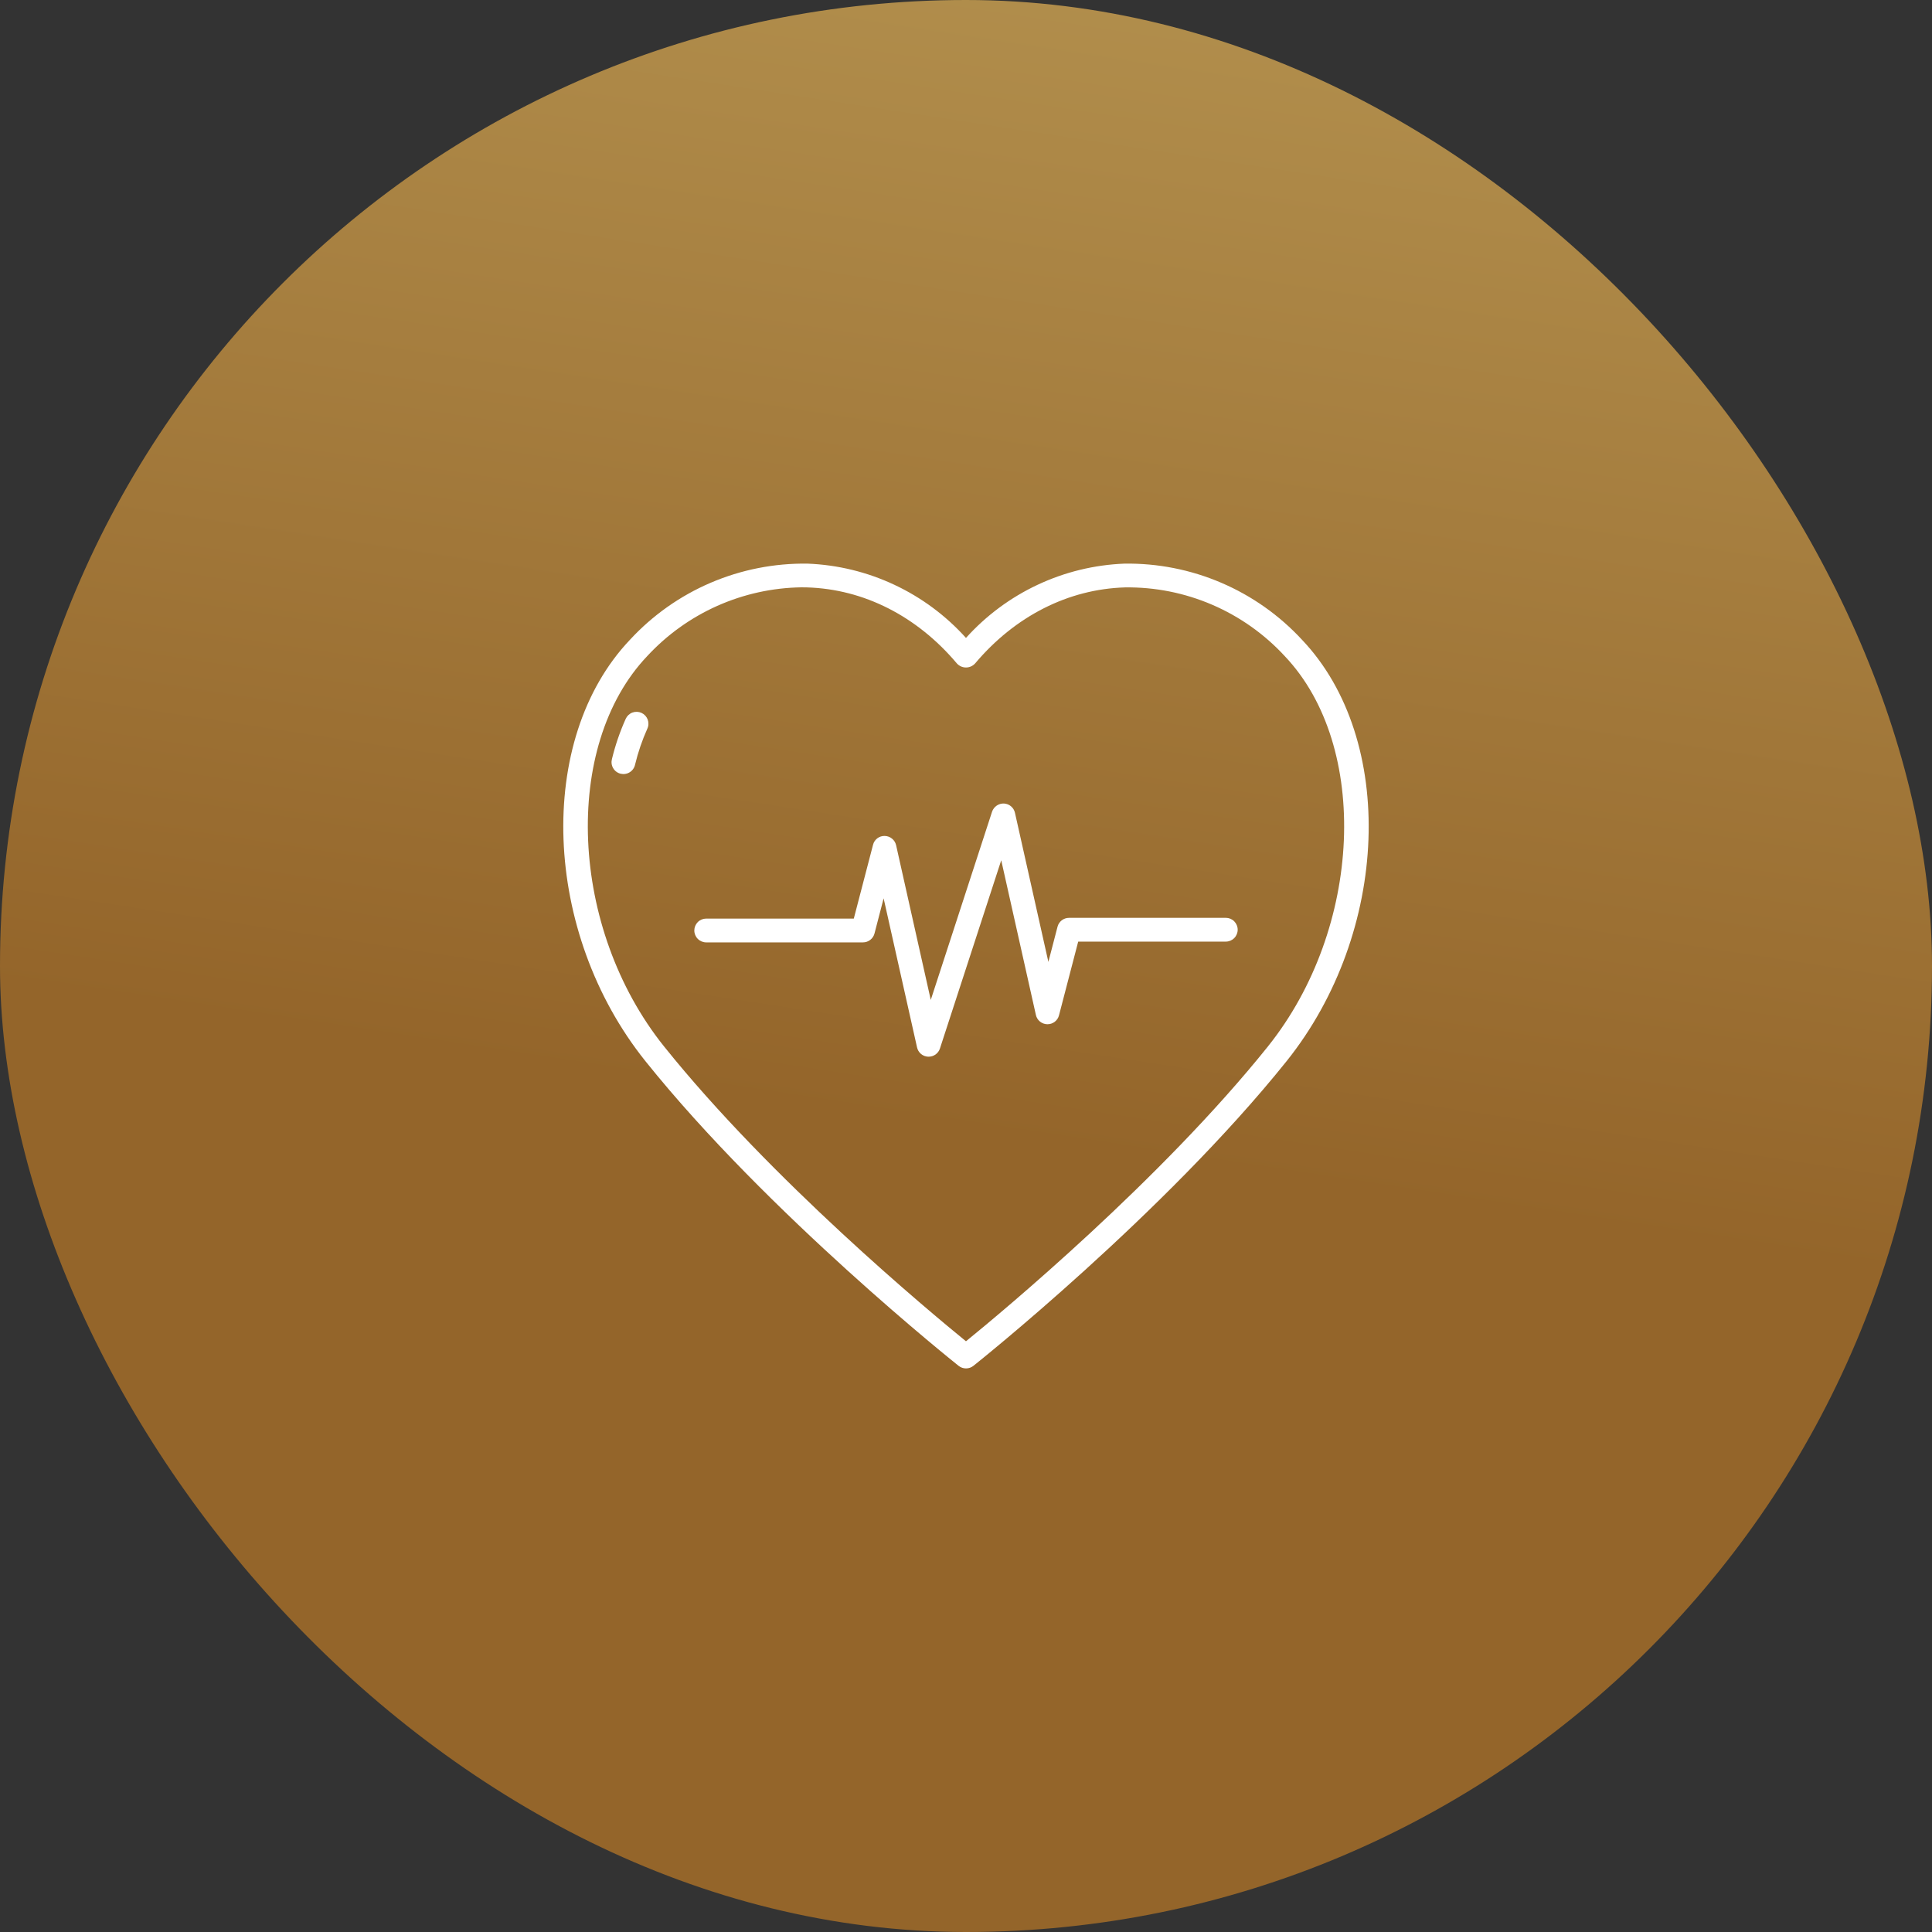 <svg width="80" height="80" viewBox="0 0 80 80" fill="none" xmlns="http://www.w3.org/2000/svg">
<rect x="0" y="0" width="80" height="80" fill="#333333" stroke="none"/>
<rect width="80" height="80" rx="40" fill="url(#paint0_linear_897_686)"/>
<path d="M53.915 26.493C52.979 25.48 51.84 24.675 50.572 24.132C49.304 23.588 47.935 23.318 46.556 23.339C45.313 23.388 44.093 23.685 42.967 24.214C41.84 24.742 40.832 25.49 39.999 26.415C39.167 25.49 38.158 24.742 37.032 24.214C35.906 23.685 34.686 23.388 33.443 23.339C32.063 23.318 30.695 23.588 29.427 24.131C28.159 24.674 27.02 25.479 26.084 26.493C22.165 30.621 22.457 38.61 26.724 43.938C31.802 50.276 39.617 56.495 39.695 56.557C39.782 56.626 39.89 56.663 40.001 56.663C40.112 56.663 40.219 56.626 40.306 56.557C40.385 56.495 48.199 50.276 53.277 43.938C57.541 38.61 57.834 30.621 53.915 26.493ZM52.509 43.323C48.067 48.864 41.487 54.329 39.999 55.539C38.512 54.329 31.931 48.864 27.491 43.323C23.585 38.444 23.261 30.896 26.797 27.171C27.613 26.288 28.599 25.58 29.696 25.09C30.794 24.6 31.979 24.338 33.18 24.32C33.258 24.32 33.336 24.321 33.414 24.323C35.764 24.392 37.97 25.511 39.623 27.473C39.671 27.525 39.729 27.567 39.794 27.596C39.858 27.625 39.928 27.639 39.999 27.639C40.07 27.639 40.14 27.625 40.205 27.596C40.27 27.567 40.328 27.525 40.376 27.473C42.03 25.511 44.235 24.393 46.585 24.323C47.826 24.306 49.056 24.551 50.196 25.042C51.336 25.533 52.36 26.258 53.201 27.171C56.738 30.896 56.413 38.444 52.508 43.323H52.509Z" fill="white"/>
<path d="M26.561 29.518C26.442 29.465 26.307 29.46 26.185 29.506C26.062 29.552 25.964 29.645 25.91 29.764C25.669 30.299 25.479 30.856 25.34 31.427C25.323 31.49 25.318 31.557 25.326 31.622C25.335 31.688 25.356 31.751 25.39 31.808C25.423 31.865 25.467 31.915 25.52 31.954C25.573 31.994 25.634 32.022 25.698 32.038C25.762 32.053 25.829 32.056 25.894 32.045C25.959 32.035 26.021 32.011 26.077 31.976C26.133 31.941 26.181 31.895 26.219 31.841C26.257 31.786 26.283 31.725 26.297 31.66C26.42 31.149 26.591 30.65 26.806 30.17C26.833 30.111 26.848 30.047 26.85 29.983C26.852 29.918 26.841 29.854 26.819 29.793C26.796 29.733 26.761 29.677 26.717 29.63C26.673 29.583 26.62 29.545 26.561 29.518Z" fill="white"/>
<path d="M50.758 38.006H44.266C44.157 38.006 44.051 38.042 43.965 38.108C43.879 38.175 43.817 38.268 43.79 38.374L43.411 39.83L42.027 33.656C42.004 33.55 41.946 33.456 41.863 33.386C41.781 33.317 41.678 33.277 41.57 33.272C41.463 33.268 41.357 33.299 41.269 33.36C41.18 33.422 41.114 33.509 41.079 33.611L38.541 41.405L37.106 34.999C37.082 34.892 37.023 34.795 36.937 34.726C36.852 34.656 36.745 34.617 36.635 34.615C36.524 34.611 36.415 34.646 36.327 34.713C36.239 34.78 36.176 34.875 36.15 34.983L35.354 38.037H29.242C29.112 38.037 28.986 38.089 28.894 38.181C28.802 38.274 28.75 38.399 28.75 38.529C28.75 38.66 28.802 38.785 28.894 38.877C28.986 38.97 29.112 39.022 29.242 39.022H35.734C35.843 39.022 35.949 38.986 36.035 38.919C36.122 38.852 36.183 38.759 36.211 38.654L36.589 37.199L37.973 43.371C37.996 43.477 38.054 43.571 38.136 43.641C38.219 43.71 38.322 43.75 38.43 43.755H38.453C38.557 43.755 38.658 43.723 38.742 43.662C38.826 43.6 38.889 43.514 38.921 43.416L41.459 35.622L42.894 42.027C42.918 42.135 42.977 42.231 43.063 42.301C43.148 42.37 43.255 42.409 43.365 42.411H43.375C43.484 42.411 43.59 42.375 43.676 42.309C43.762 42.242 43.824 42.148 43.851 42.043L44.646 38.99H50.758C50.888 38.99 51.014 38.938 51.106 38.845C51.198 38.753 51.25 38.628 51.25 38.497C51.25 38.367 51.198 38.242 51.106 38.149C51.014 38.057 50.888 38.005 50.758 38.005V38.006Z" fill="white"/>
<defs>
<linearGradient id="paint0_linear_897_686" x1="20.964" y1="-116.596" x2="-3.03" y2="40.404" gradientUnits="userSpaceOnUse">
<stop stop-color="#F5ED9B"/>
<stop offset="1" stop-color="#94652A"/>
</linearGradient>
</defs>
</svg>
